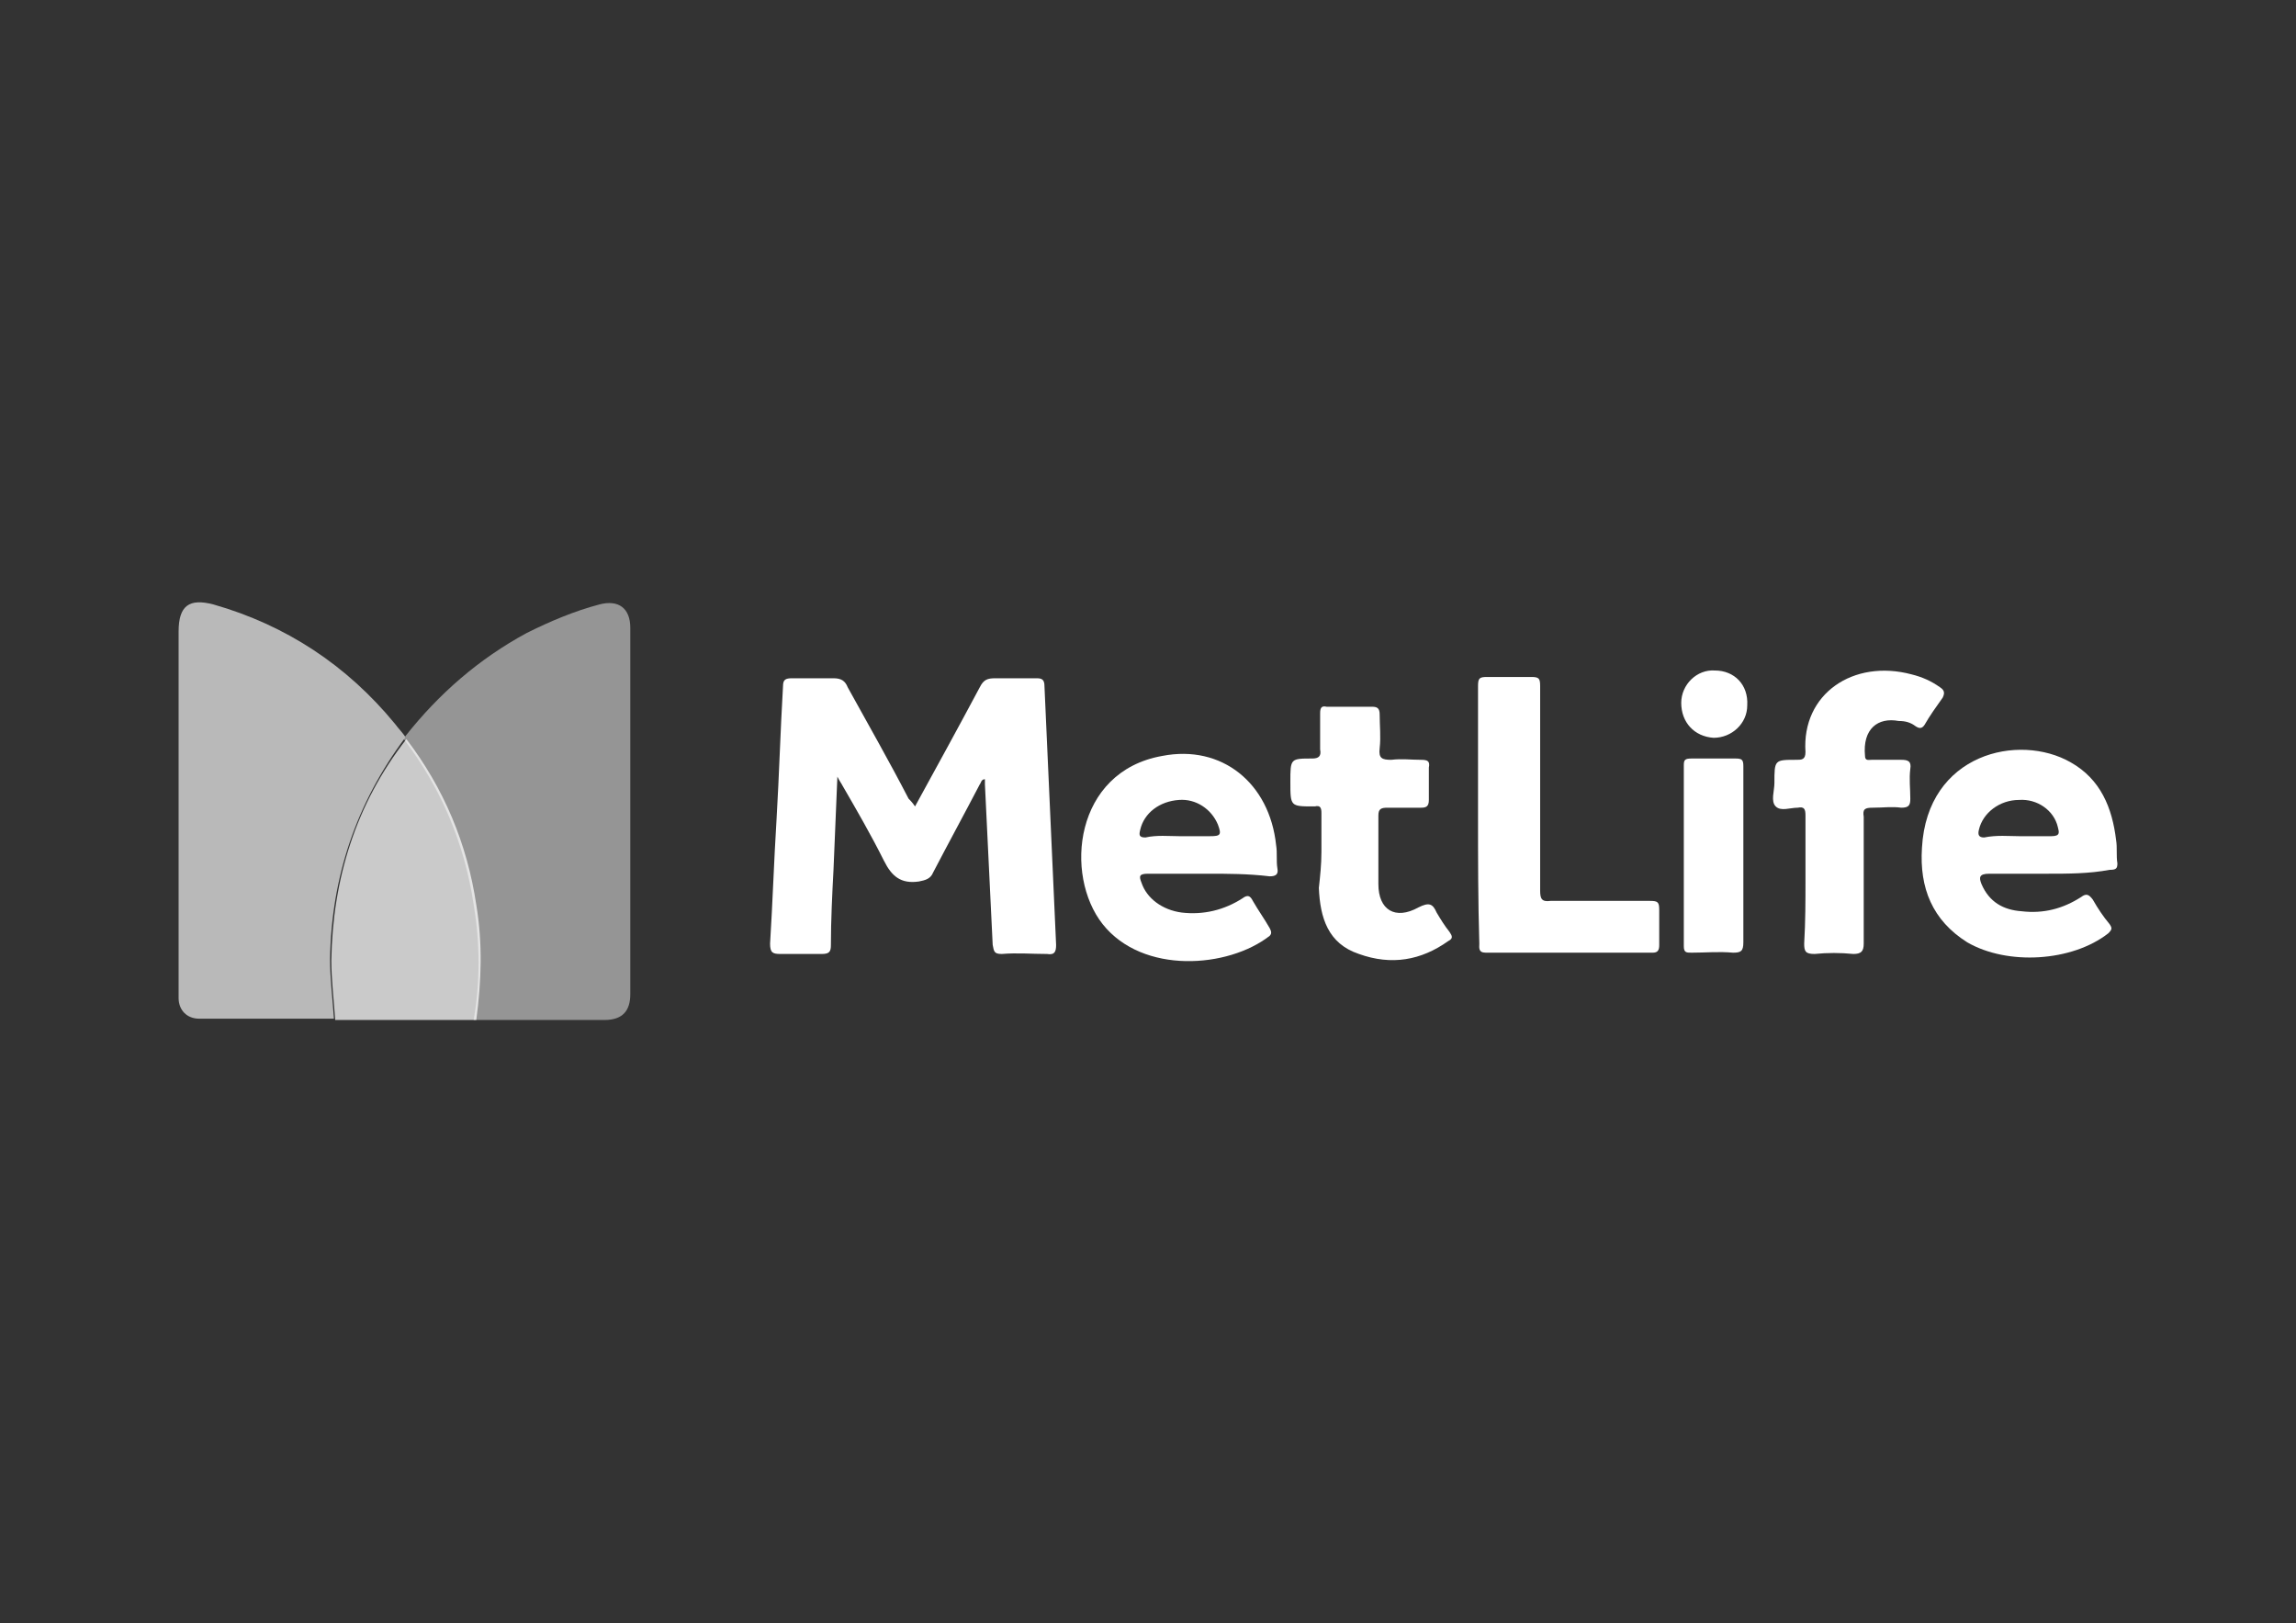 <?xml version="1.0" encoding="utf-8"?>
<!-- Generator: Adobe Illustrator 27.0.1, SVG Export Plug-In . SVG Version: 6.00 Build 0)  -->
<svg version="1.1" id="Capa_1" xmlns="http://www.w3.org/2000/svg" xmlns:xlink="http://www.w3.org/1999/xlink" x="0px" y="0px"
	 viewBox="0 0 177.4 125.4" style="enable-background:new 0 0 177.4 125.4;" xml:space="preserve">
<rect x="0" y="0" width="177.4" height="125.4" fill="#333333" stroke="none"/>
<style type="text/css">
	.st0{opacity:0.48;fill:#FFFFFF;}
	.st1{opacity:0.66;fill:#FFFFFF;}
	.st2{fill:#FFFFFF;}
	.st3{opacity:0.74;fill:#FFFFFF;}
	.st4{fill-rule:evenodd;clip-rule:evenodd;fill:#FFFFFF;}
	.st5{fill:#1D2A4C;}
</style>
<g id="r3vI48_1_">
	<g>
		<g>
			<path class="st0" d="M31.3,56.9c2.6-3.3,5.7-6,9.4-8c1.8-0.9,3.7-1.7,5.6-2.2c1.5-0.4,2.4,0.3,2.4,1.8c0,9.4,0,18.8,0,28.3
				c0,1.3-0.6,2-2,2c-3.4,0-6.8,0-10.1,0c0.5-3,0.5-5.9,0-8.9c-0.7-4.7-2.5-9-5.4-12.8C31.3,57,31.3,57,31.3,56.9z"/>
			<path class="st1" d="M31.3,56.9c0,0,0,0.1,0,0.1c-3.8,5.1-5.7,10.8-5.8,17.1c0,1.5,0.2,3.1,0.3,4.6c-3.5,0-6.9,0-10.4,0
				c-1,0-1.6-0.7-1.6-1.6c0-0.2,0-0.5,0-0.7c0-9.2,0-18.4,0-27.6c0-2,0.8-2.6,2.7-2.1c5.6,1.6,10.3,4.7,14,9.2
				C30.8,56.3,31.1,56.6,31.3,56.9z"/>
			<path class="st2" d="M70.7,62.3c1.7-3.1,3.4-6.2,5-9.2c0.3-0.6,0.6-0.7,1.2-0.7c1.1,0,2.1,0,3.2,0c0.4,0,0.6,0.1,0.6,0.6
				c0.3,6.7,0.6,13.3,0.9,20c0,0.5-0.1,0.8-0.7,0.7c-1.2,0-2.3-0.1-3.5,0c-0.6,0-0.6-0.2-0.7-0.7c-0.2-4.1-0.4-8.3-0.6-12.4
				c0-0.1,0-0.3,0-0.4c-0.3,0-0.3,0.3-0.4,0.4c-1.2,2.3-2.4,4.5-3.6,6.8c-0.2,0.5-0.6,0.6-1.1,0.7c-1.4,0.2-2.1-0.4-2.7-1.6
				c-1-2-2.1-3.9-3.2-5.8c-0.1-0.2-0.2-0.3-0.4-0.7c-0.1,2.5-0.2,4.9-0.3,7.2c-0.1,1.9-0.2,3.9-0.2,5.8c0,0.5-0.1,0.7-0.7,0.7
				c-1.1,0-2.1,0-3.2,0c-0.6,0-0.8-0.1-0.8-0.8c0.2-3.2,0.3-6.4,0.5-9.6c0.2-3.4,0.3-6.9,0.5-10.3c0-0.5,0.2-0.6,0.7-0.6
				c1.1,0,2.1,0,3.2,0c0.6,0,0.9,0.2,1.1,0.7c1.6,2.9,3.2,5.7,4.7,8.6C70.3,61.8,70.5,62,70.7,62.3z"/>
			<path class="st3" d="M25.9,78.8c-0.1-1.5-0.3-3.1-0.3-4.6c0.1-6.3,1.9-12.1,5.8-17.1c2.9,3.8,4.7,8.1,5.4,12.8
				c0.5,3,0.4,5.9,0,8.9C33.1,78.8,29.5,78.8,25.9,78.8z"/>
			<path class="st2" d="M158.2,67.5c-1.5,0-3,0-4.5,0c-0.8,0-0.8,0.3-0.6,0.8c0.6,1.4,1.7,2,3.1,2.1c1.7,0.2,3.2-0.2,4.6-1.1
				c0.4-0.3,0.6-0.2,0.9,0.2c0.4,0.7,0.8,1.3,1.3,1.9c0.2,0.3,0.2,0.4-0.1,0.7c-2.8,2.2-7.8,2.5-10.9,0.7c-2.7-1.7-3.7-4.2-3.5-7.3
				c0.4-7.3,7.5-8.9,11.5-6.6c2.3,1.3,3.2,3.5,3.5,6c0.1,0.6,0,1.2,0.1,1.8c0,0.4-0.1,0.5-0.6,0.5C161.4,67.5,159.8,67.5,158.2,67.5
				z M156,64.6c0.8,0,1.7,0,2.5,0c0.7,0,0.6-0.3,0.5-0.7c-0.3-1.3-1.6-2.2-3-2.1c-1.5,0-2.8,1-3.1,2.3c-0.1,0.4,0,0.6,0.4,0.6
				C154.3,64.5,155.2,64.6,156,64.6z"/>
			<path class="st2" d="M93.3,67.5c-1.5,0-3.1,0-4.6,0c-0.7,0-0.7,0.2-0.5,0.7c0.4,1.2,1.6,2.1,3.1,2.3c1.7,0.2,3.3-0.2,4.7-1.1
				c0.4-0.3,0.6-0.2,0.8,0.2c0.4,0.7,0.9,1.4,1.3,2.1c0.1,0.2,0.2,0.4,0,0.6c-3.2,2.5-9.8,3-12.9-0.9c-3-3.8-2.2-11.8,4.6-13
				c4.6-0.9,8.3,2.1,8.8,6.9c0.1,0.6,0,1.2,0.1,1.8c0.1,0.5-0.2,0.6-0.6,0.6C96.4,67.5,94.9,67.5,93.3,67.5z M91.1,64.6
				c0.8,0,1.6,0,2.4,0c0.8,0,0.9-0.1,0.6-0.9c-0.5-1.2-1.7-2-3-1.9c-1.5,0.1-2.7,1-3,2.3c-0.1,0.4-0.1,0.6,0.4,0.6
				C89.4,64.5,90.3,64.6,91.1,64.6z"/>
			<path class="st2" d="M114.2,62.9c0-3.3,0-6.6,0-9.9c0-0.6,0.1-0.7,0.7-0.7c1.1,0,2.3,0,3.4,0c0.6,0,0.7,0.1,0.7,0.7
				c0,5.3,0,10.5,0,15.8c0,0.6,0.1,0.9,0.8,0.8c2.6,0,5.1,0,7.7,0c0.6,0,0.7,0.1,0.7,0.7c0,0.9,0,1.8,0,2.7c0,0.4-0.1,0.6-0.5,0.6
				c-4.3,0-8.6,0-12.9,0c-0.6,0-0.5-0.4-0.5-0.7C114.2,69.6,114.2,66.3,114.2,62.9z"/>
			<path class="st2" d="M139.5,68c0-1.7,0-3.4,0-5c0-0.5-0.1-0.7-0.6-0.6c-0.6,0-1.3,0.3-1.7-0.1c-0.4-0.4-0.1-1.2-0.1-1.8
				c0-1.8,0-1.8,1.7-1.8c0.4,0,0.7,0,0.7-0.6c-0.3-4.5,3.7-7.2,8.2-6c0.8,0.2,1.5,0.5,2.2,1c0.3,0.2,0.4,0.4,0.2,0.8
				c-0.5,0.7-1,1.4-1.4,2.1c-0.2,0.3-0.4,0.3-0.7,0.1c-0.4-0.3-0.8-0.4-1.3-0.4c-1.6-0.3-2.8,0.6-2.6,2.7c0,0.4,0.3,0.3,0.5,0.3
				c0.8,0,1.5,0,2.3,0c0.5,0,0.8,0.1,0.7,0.7c-0.1,0.8,0,1.5,0,2.3c0,0.5-0.1,0.7-0.7,0.7c-0.7-0.1-1.4,0-2.2,0
				c-0.6,0-0.8,0.1-0.7,0.7c0,3.3,0,6.5,0,9.8c0,0.6-0.2,0.8-0.8,0.8c-1-0.1-2-0.1-3,0c-0.7,0-0.8-0.2-0.8-0.8
				C139.5,71.2,139.5,69.6,139.5,68z"/>
			<path class="st2" d="M102.1,65.8c0-1,0-2,0-3c0-0.4-0.1-0.6-0.5-0.5c0,0-0.1,0-0.1,0c-1.8,0-1.8,0-1.8-1.9c0-1.8,0-1.8,1.7-1.8
				c0.5,0,0.7-0.2,0.6-0.7c0-0.9,0-1.9,0-2.8c0-0.4,0.1-0.6,0.5-0.5c1.2,0,2.3,0,3.5,0c0.4,0,0.6,0.1,0.6,0.6c0,0.9,0.1,1.7,0,2.6
				c-0.1,0.8,0.2,0.9,0.9,0.9c0.8-0.1,1.5,0,2.3,0c0.5,0,0.7,0.1,0.6,0.6c0,0.8,0,1.7,0,2.5c0,0.5-0.2,0.6-0.6,0.6
				c-0.9,0-1.7,0-2.6,0c-0.5,0-0.7,0.1-0.7,0.6c0,1.8,0,3.5,0,5.3c0,2,1.3,2.8,3.1,1.8c0.8-0.4,1.1-0.3,1.4,0.4c0.3,0.5,0.6,1,1,1.5
				c0.2,0.3,0.3,0.5-0.1,0.7c-2.1,1.5-4.4,1.9-6.9,1c-2.4-0.8-3-2.8-3.1-5.1C102,67.7,102.1,66.8,102.1,65.8
				C102.1,65.8,102.1,65.8,102.1,65.8z"/>
			<path class="st2" d="M134.7,66.1c0,2.2,0,4.5,0,6.7c0,0.7-0.2,0.8-0.8,0.8c-1.1-0.1-2.1,0-3.2,0c-0.4,0-0.6,0-0.6-0.5
				c0-4.7,0-9.3,0-14c0-0.4,0.1-0.5,0.6-0.5c1.1,0,2.3,0,3.4,0c0.5,0,0.6,0.1,0.6,0.6C134.7,61.5,134.7,63.8,134.7,66.1z"/>
			<path class="st2" d="M129.9,54.3c0-1.4,1.2-2.6,2.6-2.5c1.5,0,2.6,1.1,2.5,2.7c0,1.4-1.2,2.5-2.6,2.5
				C130.9,56.9,129.9,55.8,129.9,54.3z"/>
		</g>
	</g>
</g>
</svg>
